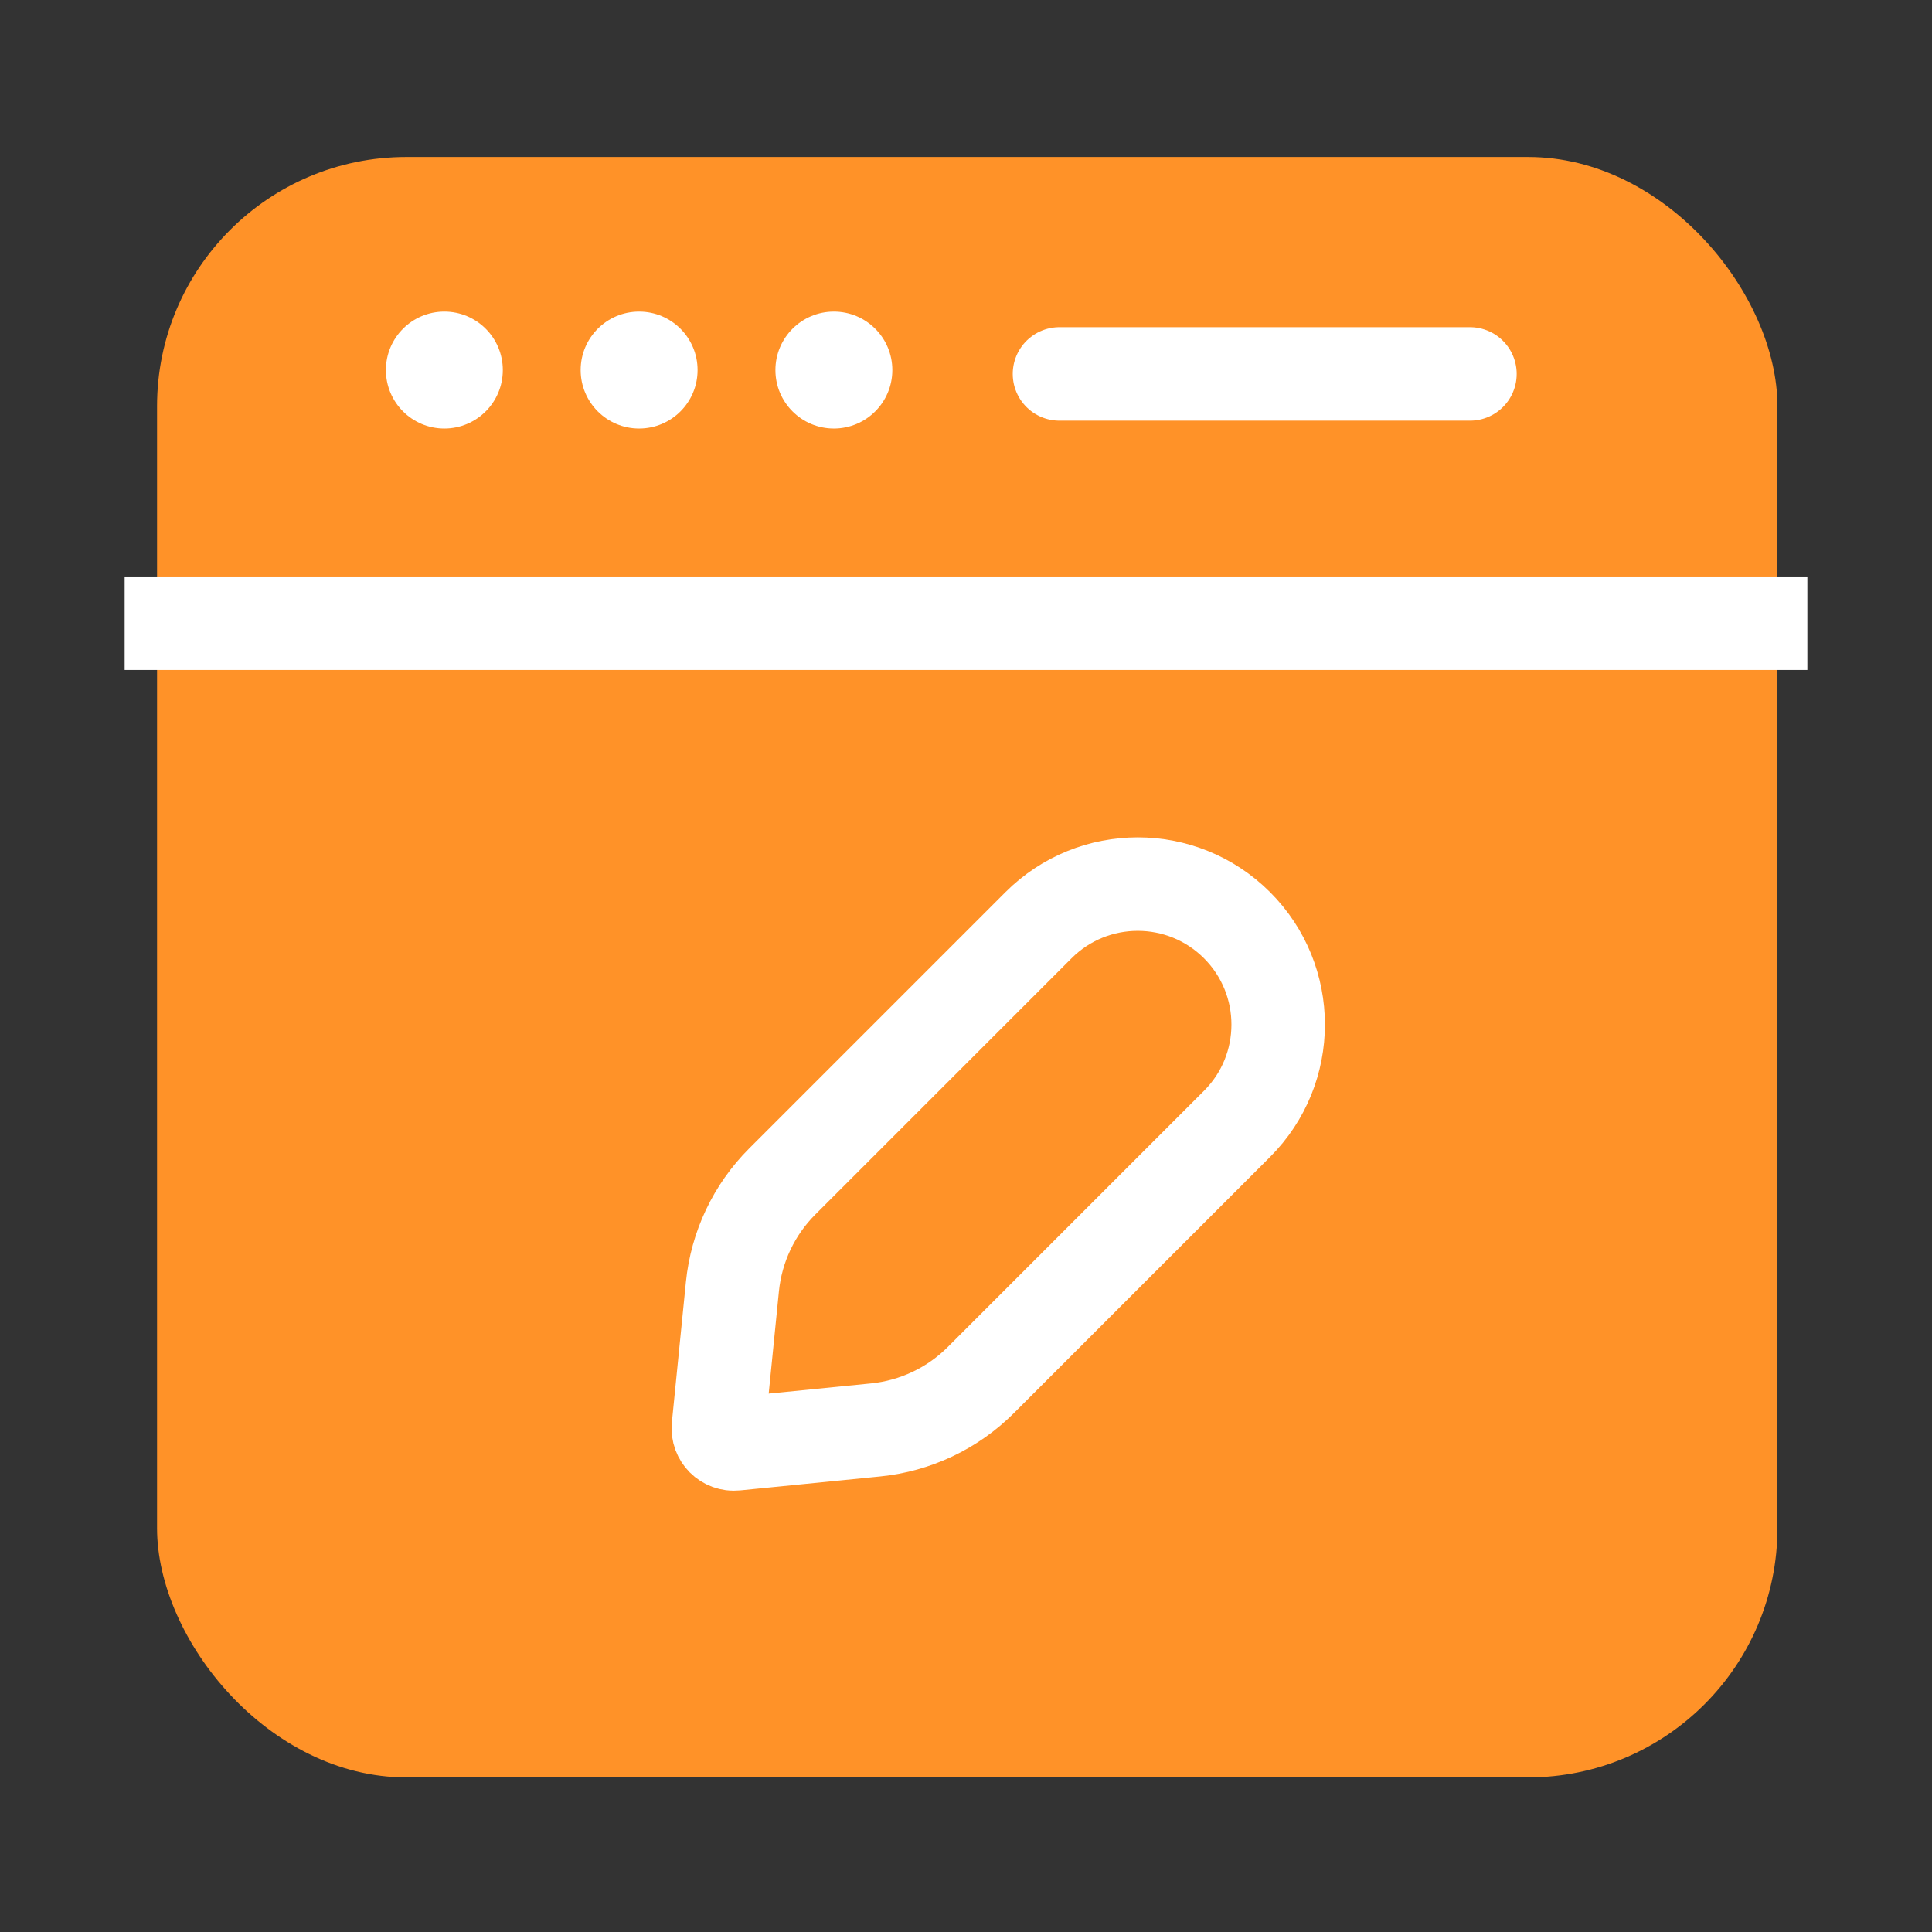 <svg width="31" height="31" viewBox="0 0 31 31" fill="none" xmlns="http://www.w3.org/2000/svg">
<rect x="0" y="0" width="31" height="31" fill="#333333" stroke="none"/>
<rect x="2.52" y="2.519" width="26" height="26" rx="4" fill="#FF9228"/>
<path d="M2 10L29 10" stroke="white" stroke-width="1.5"/>
<path d="M17 6L23.586 6" stroke="white" stroke-width="1.5" stroke-linecap="round"/>
<ellipse cx="7.13" cy="5.938" rx="0.938" ry="0.938" fill="white"/>
<ellipse cx="10.255" cy="5.938" rx="0.938" ry="0.938" fill="white"/>
<ellipse cx="13.38" cy="5.938" rx="0.938" ry="0.938" fill="white"/>
<path d="M19.849 14.846C20.729 15.726 20.729 17.153 19.849 18.033L15.738 22.144C15.285 22.597 14.688 22.88 14.05 22.944L11.801 23.168C11.644 23.184 11.512 23.052 11.527 22.895L11.752 20.645C11.816 20.007 12.098 19.411 12.552 18.957L16.663 14.846C17.543 13.966 18.969 13.966 19.849 14.846Z" stroke="white" stroke-width="1.5"/>
</svg>
